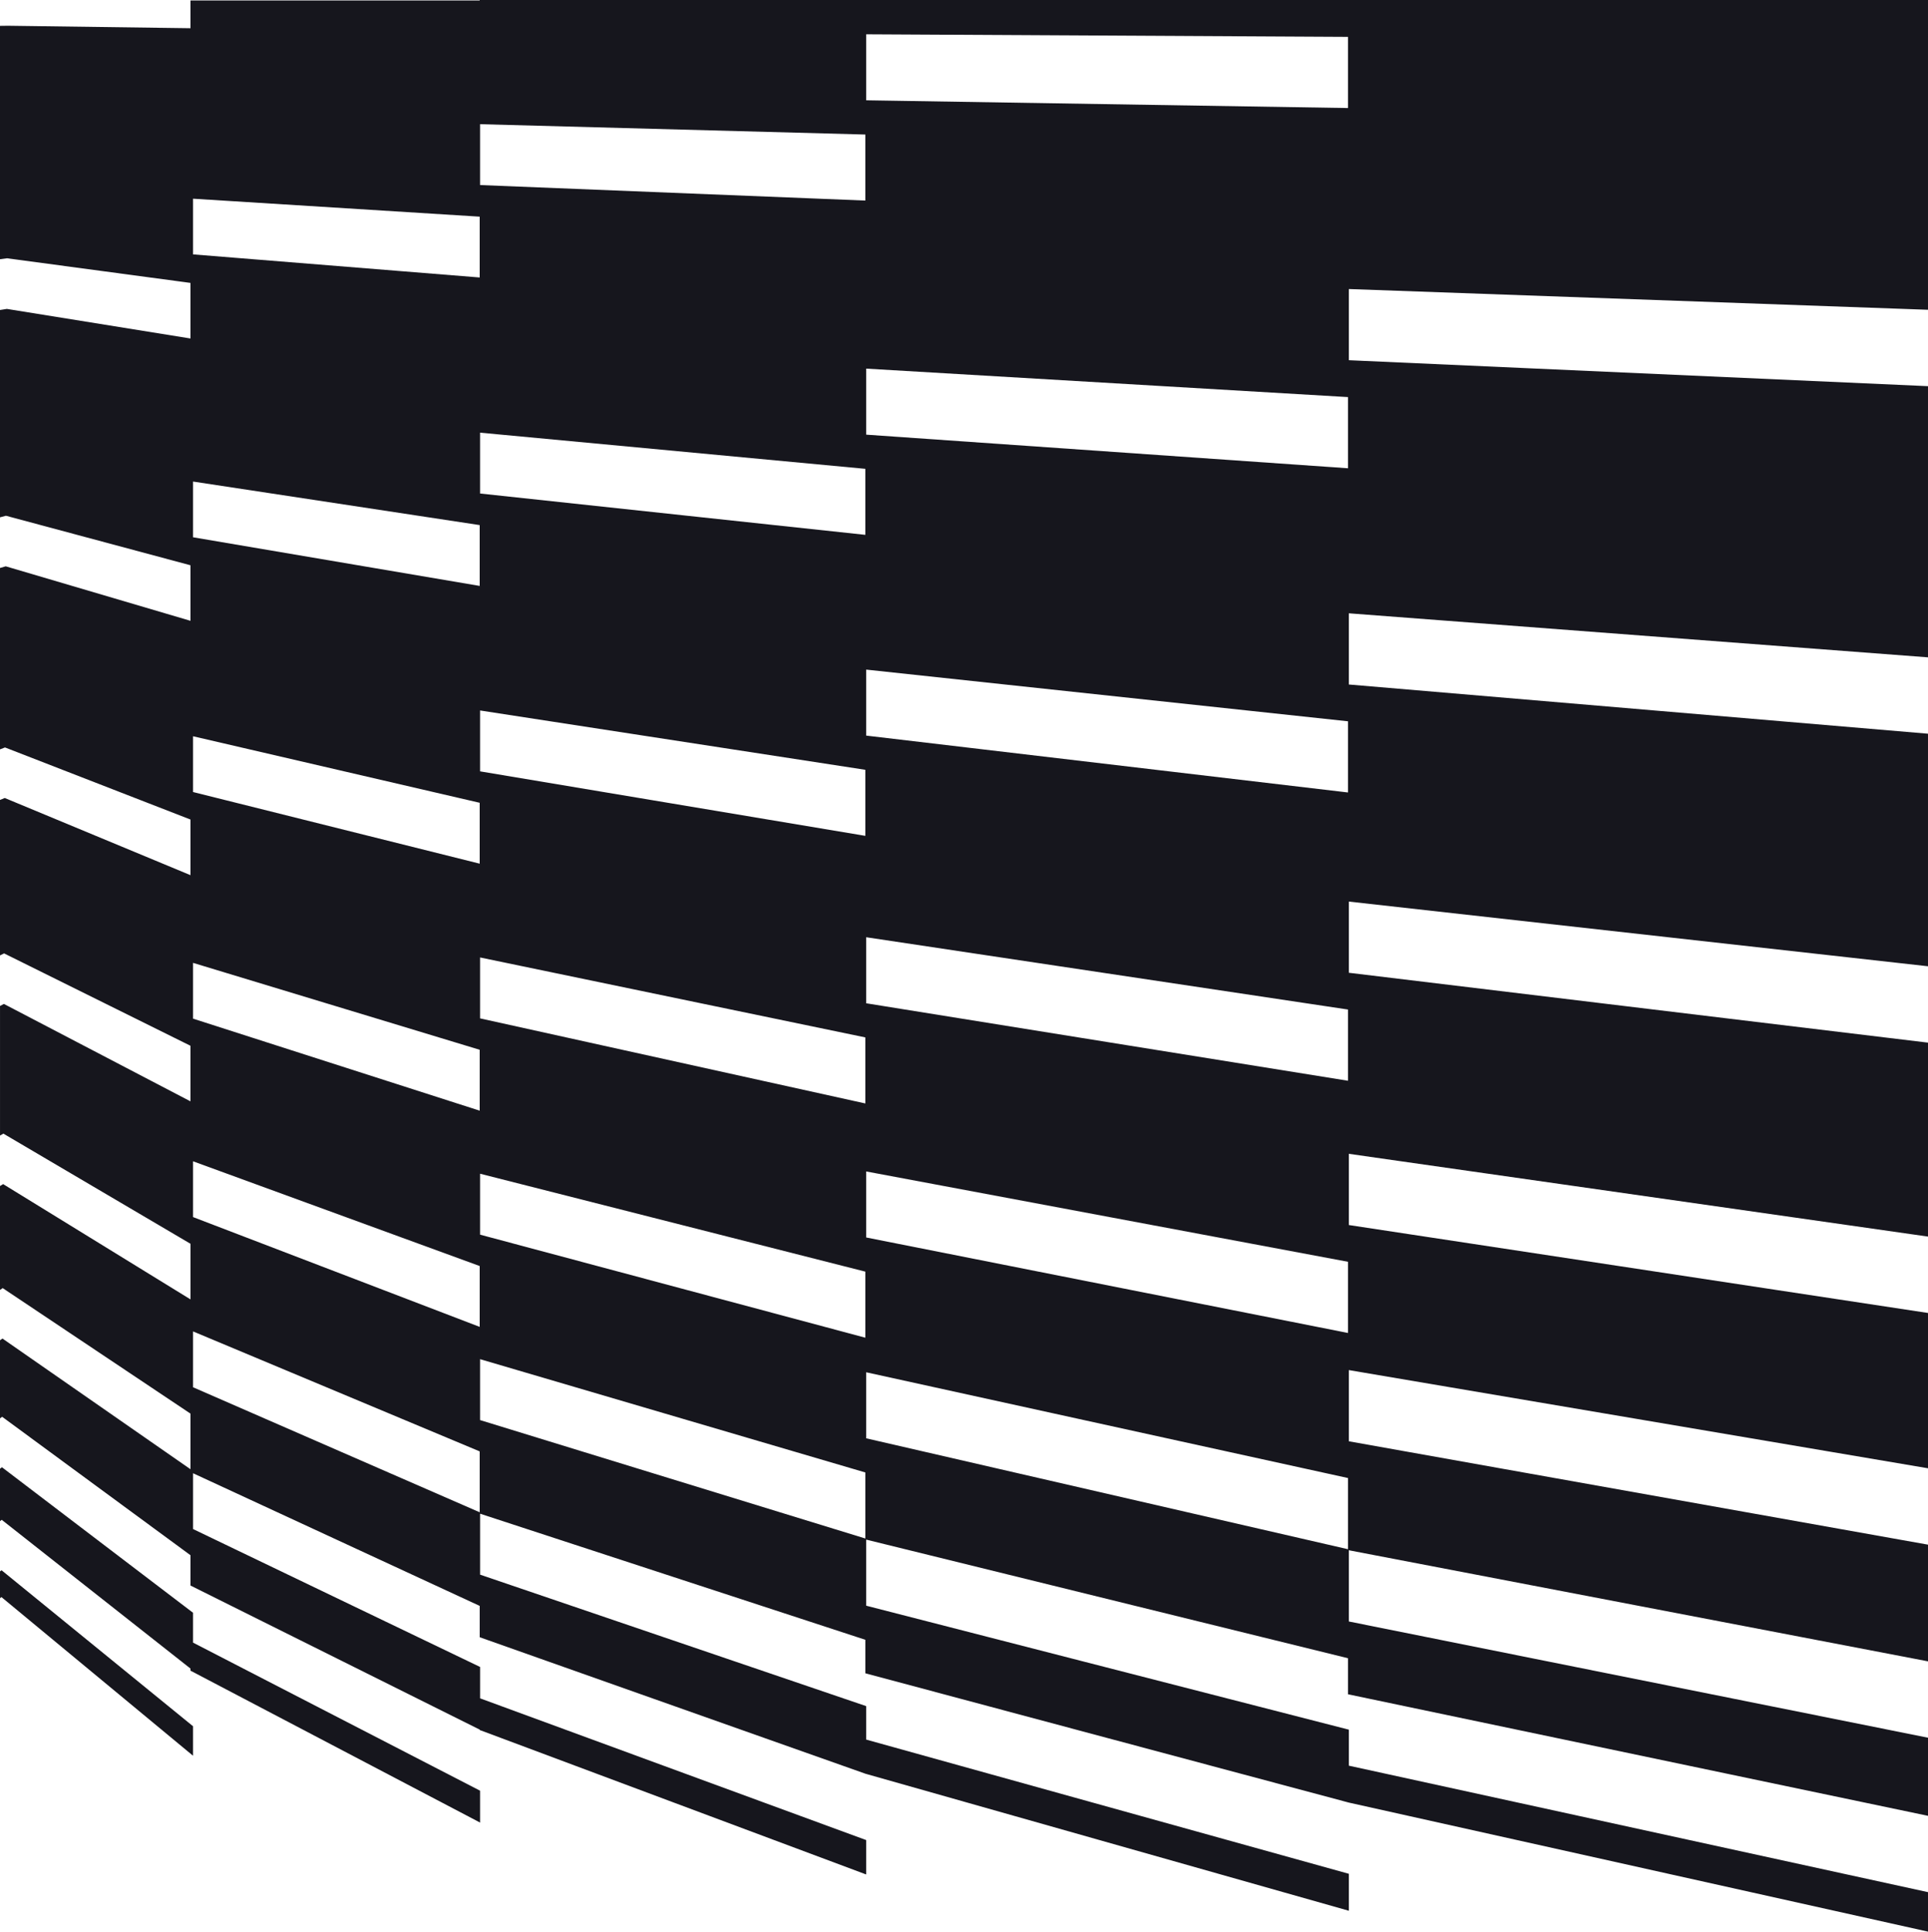 <?xml version="1.0" encoding="UTF-8"?>
<svg id="Layer_2" data-name="Layer 2" xmlns="http://www.w3.org/2000/svg" viewBox="0 0 1120.18 1122.23" preserveAspectRatio="none">
  <defs>
    <style>
      .cls-1 {
        fill: #16161d;
      }
    </style>
  </defs>
  <g id="Graphic">
    <g>
      <path class="cls-1" d="M783.68,0h-504.98v.26H110.67v16.13L4.65,14.96l-4.65.06v135.58l4.08-.55,106.58,14.31v32.29L4.01,179.47h-.04s-3.97.63-3.97.63v120.45l3.45-.92,107.22,28.77v32.27L3.4,329.03l-.07-.02-3.33.96v105.39l2.9-1.12,107.77,41.88v32.32L2.85,463.64l-.09-.04-2.76,1.13v90.33l2.38-1.17,108.28,53.66v32.29L2.38,583.31l-.11-.06-2.26,1.18v75.29l1.95-1.13,108.72,64v32.31L1.96,688l-.13-.08-1.83,1.12v60.35l1.57-1.05,109.1,72.92v32.31L1.59,777.75l-.14-.1-1.45,1v45.37l1.26-.91,109.41,80.42v17.6l167.91,83.64.13.06v.24l224.23,83.81.33.12v-19.98l-224.23-82.31-.1-.04v-18.23l-166.77-80.12v-32.42l166.42,77.01.12.06v18.2l224.07,79.28h0s.17.06.17.06l.33.11v-.02l280.1,79.39.31.09v-21.47l-280.42-77.97v-19.44l-224.24-76.35-.09-.03v-35.41l223.84,73.25h0v19.46l280.42,74.99h0s.19.05.19.05l.3.08h0s336.2,74.9,336.2,74.9l.3.07v-22.94l-336.5-73.48v-20.92l-280.42-72.02v-38.39l279.92,68.91h0v20.94l336.7,70.56.3.06v-45.38l-336.5-67.53v-41.38l336.21,64.48.29.06v-67.79l-336.5-60.05v-41.37h0s336.21,57,336.21,57l.29.05v-90.23l-336.5-51.09v-41.38h0s336.22,48.05,336.22,48.05l.28.04v-112.67l-336.5-40.6v-41.36h0s336.22,37.55,336.22,37.55l.27.03v-135.1l-336.5-28.59v-41.36h0s336.23,25.56,336.23,25.56l.27.02v-157.54l-336.5-15.08v-41.35h0s336.24,12.04,336.24,12.04h.26s0-22.43,0-22.43V0h-336.5ZM278.7,843.43v35.15l-166.54-72.63v-32.45l166.43,69.66.11.05v.22ZM278.7,735.71v35.16l-166.54-63.79v-32.41l166.44,60.81.1.04v.2ZM278.7,610.06v35.2l-166.54-53.46v-32.41l166.45,50.47.09.03v.17ZM278.7,466.53v35.23l-166.54-41.62v-32.4l166.47,38.63.07.02v.13ZM278.7,305.14v35.26l-166.54-28.26v-32.38l166.49,25.29h.05v.09ZM278.7,125.9v35.31l-166.54-13.42v-32.35l166.51,10.43h.03v.03ZM502.77,855.45v38.37l-223.84-68.8v-35.39l223.84,65.82h0ZM502.77,738.79v38.37l-223.76-59.85-.08-.02v-35.4l223.84,56.88h0ZM502.77,602.71v38.36l-223.77-49.41-.07-.02v-35.39l223.84,46.45h0ZM502.77,447.23v38.37l-223.78-37.46h-.06v-35.38l223.84,34.47h0ZM502.77,272.38v38.35l-223.8-24.01h-.04v-35.36l223.84,21.01h0ZM502.77,78.16v38.36l-223.81-9.01h-.03v-35.36l223.84,6.01h0ZM783.19,858.69v41.35l-279.92-64.43v-38.37l279.92,61.44h0ZM783.19,733.06v41.35l-279.92-55.48v-38.36h0s279.92,52.48,279.92,52.48h0ZM783.19,586.5v41.38l-279.92-45.01v-38.37h0s279.92,42,279.92,42h0ZM783.19,419.06v41.34l-279.92-33.04v-38.34h0s279.92,30.03,279.92,30.03h0ZM783.19,230.68v41.37l-279.92-19.53v-38.36h0s279.92,16.53,279.92,16.53h0ZM783.19,41.86v20.91l-279.92-4.5V19.92h0s279.92,1.5,279.92,1.5v20.44Z"/>
      <polygon class="cls-1" points="112.16 954.07 112.16 953.44 112.16 936.96 1.29 852.53 1.14 852.41 0 853.27 0 868.19 0 868.81 0 883.74 1 882.95 110.67 969.38 110.67 970.59 278.57 1058.66 278.93 1058.86 278.93 1040.33 112.16 954.3 112.16 954.07"/>
      <polygon class="cls-1" points="0 912.95 0 928.51 .82 927.83 111.75 1019.68 112.16 1020.01 112.16 1002.89 .88 912.23 0 912.95"/>
    </g>
  </g>
</svg>